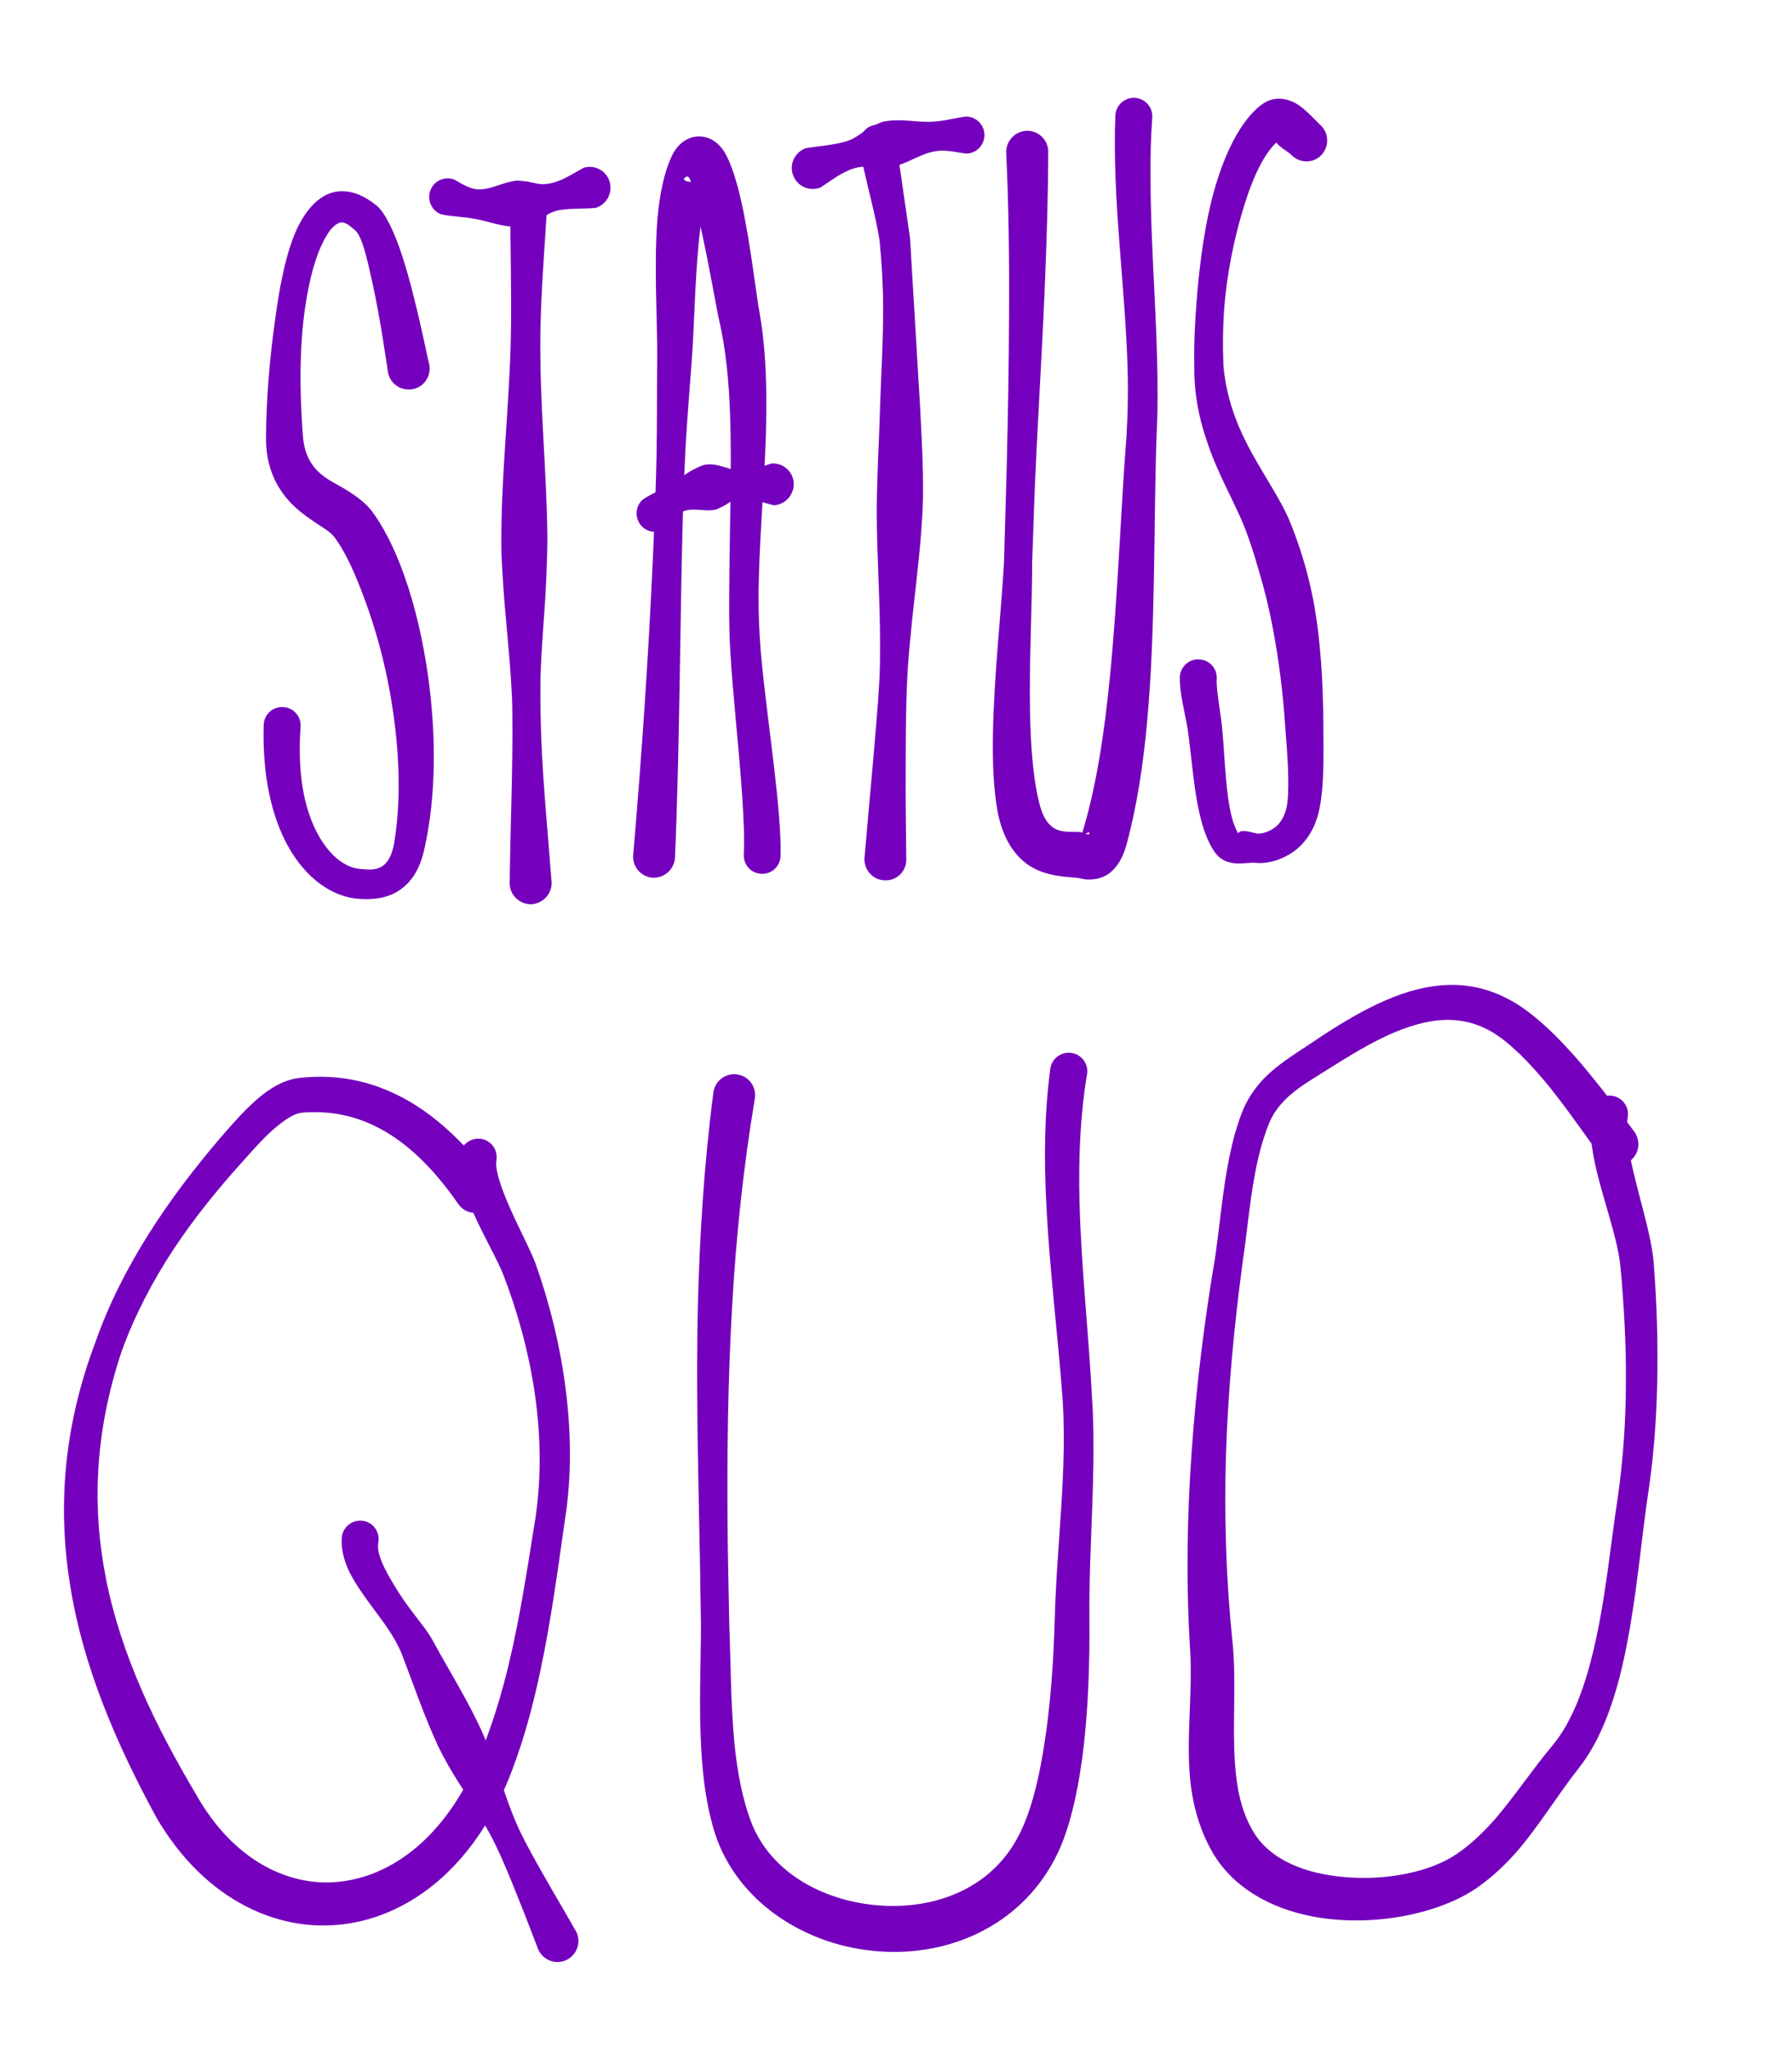 <svg width="246" height="281" viewBox="0 0 246 281" fill="none" xmlns="http://www.w3.org/2000/svg"><path fill-rule="evenodd" clip-rule="evenodd" d="M58.906 49.912C58.609 48.85 57.099 40.907 55.22 35.132C54.17 31.881 52.88 29.217 51.758 28.264C49.446 26.353 47.361 25.938 45.604 26.422C43.442 27.044 41.478 29.269 40.143 32.907C39.081 35.797 38.348 39.585 37.781 43.769C37.05 48.874 36.544 54.597 36.522 60.024C36.487 63.421 37.489 65.792 38.775 67.633C39.953 69.303 41.505 70.505 43.044 71.541C44.173 72.33 45.315 72.9 45.949 73.766C47.24 75.498 48.467 78.048 49.641 81.143C51.047 84.748 52.39 89.115 53.297 93.782C54.686 100.895 55.266 108.72 54.112 115.661C53.846 117.178 53.376 118.133 52.715 118.692C51.664 119.553 50.343 119.299 49.48 119.241C47.287 119.093 44.995 117.238 43.363 113.948C41.706 110.655 40.806 105.879 41.267 99.659C41.337 98.293 40.253 97.068 38.874 97.03C37.475 96.935 36.273 98.005 36.199 99.426C35.988 106.705 37.392 112.173 39.465 115.987C42.118 120.827 45.886 123.111 49.222 123.336C50.831 123.445 53.243 123.443 55.219 121.877C56.486 120.92 57.646 119.3 58.259 116.49C59.928 109.09 59.849 100.641 58.776 92.837C58.056 87.743 56.921 82.951 55.489 78.961C54.141 75.142 52.52 72.072 50.942 69.991C49.995 68.83 48.617 67.86 47.05 66.931C45.778 66.187 44.313 65.54 43.211 64.204C42.373 63.215 41.741 61.857 41.585 59.873C41.254 55.409 41.117 50.793 41.433 46.483C41.646 43.262 42.127 40.279 42.749 37.744C43.427 35.048 44.309 32.914 45.388 31.507C45.787 31.04 46.203 30.685 46.678 30.552C47.343 30.378 47.947 30.913 48.776 31.627C49.737 32.514 50.361 35.407 51.066 38.526C52.283 43.981 53.107 50.233 53.29 51.232C53.654 52.792 55.198 53.719 56.737 53.385C58.299 53.052 59.27 51.472 58.906 49.912Z" fill="#7400BD"/><path fill-rule="evenodd" clip-rule="evenodd" d="M80.164 23.006C78.849 23.694 77.752 24.467 76.434 24.913C75.872 25.115 75.288 25.247 74.725 25.267C73.663 25.333 72.834 24.89 71.815 24.852C71.424 24.82 71.055 24.735 70.665 24.824C68.825 25.066 67.232 26.126 65.474 25.98C64.345 25.84 63.384 25.224 62.38 24.652C61.073 24.142 59.606 24.771 59.1 26.075C58.572 27.371 59.218 28.884 60.524 29.394C62.024 29.739 63.52 29.722 65.02 30.007C66.801 30.282 68.413 30.972 70.301 31.108C70.756 31.106 71.19 31.155 71.623 31.083C72.056 31.012 72.466 30.872 72.876 30.672C73.848 30.27 74.579 29.715 75.592 29.209C75.894 29.087 76.219 28.974 76.564 28.868C78.231 28.558 79.923 28.678 81.722 28.539C83.235 28.109 84.128 26.536 83.699 24.987C83.291 23.446 81.677 22.576 80.164 23.006Z" fill="#7400BD"/><path fill-rule="evenodd" clip-rule="evenodd" d="M75.726 121.105C75.226 114.495 74.581 108.051 74.312 101.557C74.21 98.758 74.155 95.959 74.194 93.163C74.31 88.577 74.799 84.053 74.986 79.469C75.069 77.512 75.152 75.555 75.141 73.596C75.044 64.531 74.082 55.452 74.176 46.223C74.242 40.237 74.755 34.147 75.13 27.999C75.172 26.601 74.061 25.465 72.661 25.386C71.258 25.364 70.103 26.464 70.06 27.862C70.031 34.183 70.262 40.398 70.121 46.55C69.903 56.001 68.778 65.27 68.822 74.558C68.811 76.46 68.965 78.309 69.072 80.157C69.36 84.525 69.859 88.841 70.145 93.266C70.239 94.778 70.332 96.346 70.331 97.912C70.422 105.634 70.045 113.405 69.968 121.293C70.014 122.86 71.355 124.112 72.946 124.082C74.515 123.995 75.772 122.672 75.726 121.105Z" fill="#7400BD"/><path fill-rule="evenodd" clip-rule="evenodd" d="M96.169 31.103C96.069 31.838 95.992 32.574 95.913 33.363C95.38 38.938 95.292 45.06 94.981 49.219C94.672 53.326 94.34 57.431 94.101 61.54C93.965 64.281 93.829 67.021 93.766 69.712C93.318 85.747 93.341 101.697 92.66 117.723C92.549 119.302 91.189 120.513 89.601 120.447C88.015 120.327 86.808 118.956 86.92 117.377C88.09 103.695 89.022 90.11 89.629 76.457C89.84 71.872 90.027 67.337 90.122 62.747C90.214 58.209 90.169 53.613 90.217 49.02C90.255 44.111 89.749 36.485 90.242 30.169C90.525 26.695 91.192 23.554 92.241 21.38C93.085 19.619 94.279 19.036 95.153 18.808C96.451 18.546 98.124 18.827 99.4 20.782C100.214 22.03 101.134 24.709 101.821 27.906C103.061 33.609 103.9 41.09 104.232 42.689C105.033 47.105 105.257 51.92 105.189 56.987C105.12 64.377 104.33 72.213 104.165 79.653C104.078 82.923 104.181 86.096 104.408 89.115C104.863 94.574 105.973 102.278 106.644 108.749C106.995 112.144 107.218 115.269 107.151 117.484C107.092 118.907 105.926 119.968 104.524 119.909C103.123 119.85 102.048 118.697 102.106 117.273C102.214 115.218 102.097 112.361 101.879 109.131C101.442 102.67 100.567 94.923 100.255 89.418C100.056 86.293 100.099 82.968 100.121 79.589C100.167 72.198 100.464 64.394 100.228 57.044C100.07 52.337 99.644 47.883 98.709 43.884C98.371 42.444 97.356 36.381 96.169 31.103ZM94.854 24.975C94.667 24.386 94.447 24.06 94.109 24.31C93.556 24.656 94.108 24.891 94.854 24.975Z" fill="#7400BD"/><path fill-rule="evenodd" clip-rule="evenodd" d="M105.911 63.597C105.349 63.78 104.754 64.003 103.964 64.193C103.29 64.326 102.575 64.549 101.771 64.569C101.473 64.599 101.157 64.566 100.862 64.489C99.944 64.295 99.194 63.959 98.205 63.788C97.802 63.716 97.417 63.706 97.011 63.742C96.617 63.783 96.233 63.937 95.874 64.103C94.364 64.731 93.214 65.791 91.748 66.656C90.602 67.339 89.363 67.762 88.182 68.592C87.168 69.551 87.123 71.162 88.075 72.186C89.04 73.216 90.653 73.231 91.666 72.272C92.264 71.507 92.781 70.652 93.602 70.258C94.988 69.575 96.52 70.207 97.956 69.981C98.267 69.957 98.543 69.809 98.844 69.672C99.683 69.341 100.211 68.762 101.046 68.538C101.53 68.429 102.024 68.433 102.497 68.481C104.049 68.633 105.232 69.108 106.237 69.341C107.828 69.238 109.037 67.877 108.962 66.267C108.866 64.703 107.502 63.494 105.911 63.597Z" fill="#7400BD"/><path fill-rule="evenodd" clip-rule="evenodd" d="M112.601 25.749C113.89 24.928 115.043 23.998 116.466 23.392C117.036 23.138 117.65 22.939 118.283 22.899C119.389 22.71 120.385 22.995 121.509 22.965C121.93 22.974 122.375 22.93 122.8 22.833C124.852 22.292 126.531 21.003 128.575 20.727C129.914 20.542 131.236 20.887 132.563 21.073C133.942 21.101 135.1 20.012 135.146 18.584C135.167 17.207 134.06 16.019 132.657 15.991C131.131 16.171 129.666 16.618 128.074 16.692C126.222 16.812 124.434 16.405 122.536 16.525C122.066 16.569 121.621 16.613 121.173 16.709C120.724 16.859 120.32 17.063 119.892 17.266C118.893 17.775 118.123 18.448 117.123 19.01C116.79 19.162 116.458 19.314 116.104 19.412C114.238 19.957 112.388 20.025 110.53 20.358C109.06 20.963 108.306 22.589 108.889 24.084C109.449 25.579 111.109 26.301 112.601 25.749Z" fill="#7400BD"/><path fill-rule="evenodd" clip-rule="evenodd" d="M124.413 118.055C124.36 113.91 124.307 109.766 124.326 105.562C124.343 101.419 124.336 97.274 124.542 93.074C124.629 91.126 124.811 89.119 125.016 87.112C125.448 82.429 126.088 77.811 126.45 73.126C126.573 71.483 126.675 69.779 126.705 68.135C126.749 63.87 126.509 59.721 126.293 55.573L124.928 32.694L123.055 19.737C123.1 18.337 121.992 17.157 120.59 17.128C119.213 17.039 118.031 18.172 117.986 19.573C117.997 19.939 118.048 20.549 118.186 21.344C118.745 24.281 120.418 30.409 120.752 33.097C121.016 35.783 121.22 38.895 121.234 42.064C121.248 46.695 120.952 51.503 120.818 55.644C120.747 58.568 120.581 61.55 120.484 64.534C120.419 66.543 120.356 68.493 120.361 70.504C120.38 76.415 120.819 82.395 120.811 88.428C120.808 89.951 120.808 91.413 120.735 92.935C120.531 97.075 120.115 101.271 119.773 105.347C119.401 109.605 119.01 113.74 118.668 117.816C118.617 119.399 119.859 120.766 121.448 120.798C123.035 120.891 124.362 119.638 124.413 118.055Z" fill="#7400BD"/><path fill-rule="evenodd" clip-rule="evenodd" d="M148.573 114.258C150.487 108.037 151.603 100.617 152.358 92.941C153.471 81.767 153.853 69.853 154.653 59.679C154.814 56.791 154.879 53.953 154.806 51.047C154.503 39.251 152.654 27.448 153.113 15.825C153.192 14.409 154.397 13.366 155.799 13.418C157.198 13.527 158.258 14.689 158.179 16.105C157.975 18.932 157.907 21.828 157.936 24.673C157.975 32.809 158.62 40.992 158.842 49.199C158.924 52.788 158.961 56.317 158.763 59.885C158.351 71.909 158.659 86.151 157.475 99.025C156.924 105.125 156.017 110.912 154.608 116.035C153.969 118.26 153.023 119.268 152.216 119.888C151.316 120.5 150.368 120.71 149.362 120.689C148.846 120.706 148.296 120.493 147.736 120.449C145.428 120.27 142.701 120.058 140.487 118.18C138.991 116.87 137.606 114.829 136.936 111.307C136.4 108.308 136.229 104.655 136.31 100.681C136.445 92.786 137.465 83.709 137.83 77.14C137.94 72.656 138.098 68.118 138.21 63.577C138.372 56.879 138.494 50.064 138.519 43.298C138.566 35.738 138.472 28.167 138.126 20.917C138.097 19.322 139.365 18 140.937 17.951C142.531 17.904 143.844 19.143 143.896 20.74C143.89 26.313 143.712 32.043 143.487 37.769C143.188 45.651 142.701 53.576 142.309 61.45C142.036 66.775 141.86 72.05 141.69 77.212C141.704 82.844 141.285 90.375 141.39 97.322C141.475 102.105 141.783 106.679 142.646 110.101C143.044 111.781 143.62 112.793 144.381 113.421C145.569 114.367 147.037 114.082 148.226 114.174C148.319 114.182 148.436 114.191 148.573 114.258ZM149.032 114.408C149.329 114.545 149.539 114.561 149.552 114.334C149.561 114.164 149.322 114.26 149.032 114.408Z" fill="#7400BD"/><path fill-rule="evenodd" clip-rule="evenodd" d="M169.974 114.365C170.3 113.632 172.038 114.335 172.713 114.396C173.345 114.399 174.37 114.11 175.235 113.371C175.88 112.776 176.379 111.894 176.638 110.718C176.848 109.592 176.867 108.122 176.843 106.593C176.806 104.137 176.562 101.607 176.438 99.797C176.123 94.971 175.533 90.447 174.736 86.231C174.222 83.513 173.586 80.893 172.846 78.427C172.343 76.691 171.836 75.01 171.233 73.374C169.794 69.318 167.203 65.321 165.591 60.268C164.598 57.343 163.908 54.064 163.953 50.252C163.889 47.466 164.024 44.48 164.256 41.448C164.6 36.954 165.181 32.427 166.108 28.368C167.666 21.64 170.31 16.32 173.414 14.203C174.804 13.293 176.275 13.373 177.753 14.107C179.025 14.767 180.36 16.306 181.378 17.271C182.48 18.407 182.464 20.204 181.317 21.354C180.196 22.452 178.372 22.395 177.27 21.259C176.807 20.78 175.602 20.181 175.219 19.547C173.23 21.437 171.671 25.111 170.421 29.468C169.324 33.239 168.478 37.524 168.103 41.742C167.858 44.609 167.849 47.444 167.943 50.124C168.214 53.365 169.053 56.112 170.096 58.606C172.168 63.428 175.101 67.183 176.876 71.106C178.328 74.563 179.505 78.323 180.288 82.374C181.279 87.643 181.63 93.399 181.669 99.672C181.677 101.472 181.724 104.148 181.615 106.7C181.526 108.546 181.321 110.38 180.958 111.71C180.35 113.999 179.226 115.533 177.968 116.564C175.999 118.129 173.723 118.576 172.329 118.395C171.49 118.319 170.039 118.678 168.888 118.355C167.986 118.165 167.197 117.657 166.621 116.732C165.722 115.342 165.102 113.596 164.642 111.537C163.865 108.141 163.601 104.028 163.044 100.107C162.88 98.947 162.41 97.051 162.16 95.393C162.01 94.398 161.946 93.519 161.963 92.867C162.049 91.457 163.263 90.368 164.661 90.495C166.062 90.568 167.114 91.753 167.028 93.163C167.001 93.597 167.038 94.145 167.095 94.75C167.272 96.456 167.622 98.396 167.739 99.552C168.056 102.797 168.154 106.186 168.555 109.221C168.832 111.208 169.188 113.04 169.974 114.365Z" fill="#7400BD"/><path fill-rule="evenodd" clip-rule="evenodd" d="M63.673 157.188C64.223 156.519 65.107 156.14 66.031 156.278C67.419 156.485 68.361 157.767 68.149 159.177C68.003 160.146 68.354 161.43 68.811 162.789C70.15 166.623 72.637 170.988 73.508 173.37C75.42 178.731 76.897 184.627 77.665 190.688C78.407 196.595 78.487 202.673 77.548 208.6C76.552 215.539 75.63 222.46 74.185 229.242C73.206 233.871 71.999 238.436 70.316 242.871C65.59 255.441 57.115 262.286 48.369 263.865C38.529 265.642 28.079 260.781 21.432 249.339C15.953 239.242 11.447 228.809 9.647 217.669C7.939 207.173 8.592 196.069 13.137 184.072C14.995 178.793 17.524 173.914 20.412 169.329C23.363 164.634 26.71 160.297 30.155 156.246C31.869 154.279 34.197 151.532 36.582 149.816C38.039 148.772 39.559 148.097 41.026 147.926C46.823 147.258 51.895 148.585 56.431 151.273C59.033 152.832 61.426 154.841 63.673 157.188ZM64.979 166.422C64.185 166.364 63.443 165.953 62.934 165.247C60.214 161.328 57.189 158.023 53.677 155.758C50.141 153.489 46.114 152.288 41.493 152.681C40.464 152.767 39.439 153.455 38.396 154.261C36.549 155.697 34.831 157.694 33.497 159.177C30.068 162.96 26.71 167.055 23.771 171.512C20.979 175.781 18.539 180.373 16.726 185.358C12.919 196.684 12.636 207.063 14.578 216.782C16.674 227.216 21.364 236.895 26.911 246.221C31.925 255.168 39.764 259.309 47.414 258.107C54.649 256.993 61.557 251.296 65.787 241.084C67.499 236.925 68.828 232.648 69.864 228.268C71.454 221.627 72.455 214.808 73.549 208.004C74.337 202.445 74.22 196.782 73.419 191.257C72.599 185.548 71.046 180.001 69.126 174.999C68.364 172.994 66.425 169.701 64.979 166.422Z" fill="#7400BD"/><path fill-rule="evenodd" clip-rule="evenodd" d="M79.124 265.102C76.88 261.163 74.567 257.365 72.466 253.417C71.876 252.308 71.31 251.203 70.821 250.049C69.418 246.806 68.531 243.43 67.205 240.139C66.66 238.736 66.087 237.36 65.412 236.028C63.566 232.269 61.376 228.759 59.378 225.067C58.713 223.827 57.428 222.314 56.132 220.559C55.167 219.274 54.251 217.816 53.447 216.405C52.46 214.636 51.672 212.957 51.949 211.586C52.157 210.206 51.22 208.895 49.832 208.688C48.445 208.481 47.14 209.458 46.933 210.838C46.794 212.229 47.101 213.807 47.828 215.417C48.916 217.772 50.952 220.267 52.673 222.656C53.806 224.237 54.704 225.812 55.165 226.992C56.797 231.23 58.217 235.466 60.111 239.532C60.538 240.467 61.061 241.386 61.562 242.301C63.044 244.865 64.719 247.247 66.201 249.81C66.841 250.897 67.458 251.98 67.997 253.112C69.136 255.444 70.095 257.869 71.077 260.298C72.059 262.727 72.972 265.146 73.926 267.6C74.634 269.027 76.338 269.642 77.765 268.954C79.192 268.265 79.808 266.525 79.124 265.102Z" fill="#7400BD"/><path fill-rule="evenodd" clip-rule="evenodd" d="M97.941 149.861C96.642 159.759 96.053 169.492 95.797 179.214C95.558 189.45 95.8 199.637 96 209.938C96.104 214.278 96.153 218.67 96.225 223.066C96.211 228.349 95.933 234.284 96.263 239.95C96.472 244.065 97.031 248.053 98.136 251.551C101.236 261.113 110.76 267.098 120.728 267.773C130.502 268.479 140.495 264.112 145.212 254.274C146.81 250.878 147.878 246.292 148.537 241.435C149.443 234.783 149.601 227.599 149.551 222.426C149.476 215.537 149.971 208.313 150.088 201.242C150.132 198.125 150.128 195.002 149.918 191.997C149.464 183.07 148.422 173.965 148.193 164.951C148.046 159.012 148.268 153.129 149.231 147.356C149.438 145.975 148.473 144.69 147.086 144.484C145.699 144.277 144.399 145.224 144.191 146.605C143.369 152.699 143.311 158.907 143.631 165.112C144.063 174.186 145.244 183.312 145.888 192.237C146.065 195.147 146.067 198.12 145.968 201.139C145.73 208.221 144.949 215.463 144.784 222.376C144.648 227.371 144.252 234.249 143.155 240.603C142.45 244.822 141.429 248.785 139.925 251.714C136.239 259.093 128.531 261.938 121.128 261.495C113.416 261.067 105.758 257.132 103.048 249.85C101.904 246.767 101.251 243.246 100.857 239.583C100.296 234.034 100.325 228.181 100.114 222.984C100.042 218.589 99.919 214.216 99.884 209.886C99.791 199.661 99.919 189.529 100.496 179.404C101.026 169.903 102.009 160.379 103.628 150.709C103.866 149.123 102.785 147.67 101.213 147.436C99.641 147.202 98.179 148.275 97.941 149.861Z" fill="#7400BD"/><path fill-rule="evenodd" clip-rule="evenodd" d="M223.884 159.221C224.879 164.084 226.745 169.437 227.032 173.505C227.443 178.942 227.62 184.374 227.491 189.791C227.385 195.211 226.947 200.641 226.084 206.069C225.062 213.335 224.278 223.429 221.892 231.753C220.674 235.926 219.05 239.648 216.825 242.5C213.67 246.504 211.228 250.645 208.089 254.231C206.608 255.903 204.984 257.433 203.1 258.803C197.768 262.664 188.391 264.509 180.297 263.003C174.387 261.911 169.248 258.983 166.467 254.214C164.854 251.421 163.952 248.463 163.519 245.365C162.663 239.111 163.817 232.375 163.353 226.029C162.815 217.03 162.952 208.1 163.592 199.126C164.206 190.327 165.299 181.481 166.808 172.546C167.451 168.107 167.839 163.329 168.754 158.811C169.184 156.742 169.696 154.747 170.436 152.815C171.152 150.879 172.232 149.358 173.47 148.041C175.318 146.124 177.581 144.75 179.682 143.351C185.103 139.684 190.903 136.164 196.698 135.346C201.05 134.704 205.434 135.567 209.766 138.826C212.06 140.549 214.214 142.732 216.295 145.085C217.789 146.779 219.22 148.584 220.608 150.353C220.825 150.325 221.084 150.334 221.315 150.368C222.702 150.575 223.667 151.86 223.46 153.241C223.42 153.505 223.385 153.74 223.372 153.978L224.356 155.296C225.214 156.505 225.069 158.106 223.995 159.117L223.884 159.221ZM218.483 156.944C216.51 154.187 214.444 151.266 212.226 148.563C210.443 146.435 208.591 144.447 206.607 142.86C203.574 140.395 200.442 139.688 197.294 140.03C192.102 140.608 186.942 143.803 182.007 146.911C180.122 148.132 178.065 149.237 176.418 150.913C175.501 151.828 174.7 152.91 174.164 154.271C173.256 156.539 172.654 158.972 172.205 161.487C171.506 165.348 171.164 169.351 170.595 173.14C169.413 181.944 168.596 190.682 168.305 199.378C168.033 208.107 168.306 216.827 169.216 225.552C169.733 230.915 169.163 236.596 169.533 241.997C169.763 245.185 170.292 248.267 171.919 251.122C174.248 255.283 179.356 257.156 184.634 257.582C190.305 258.067 196.292 256.918 199.979 254.404C202.14 252.924 203.892 251.173 205.523 249.284C208.112 246.216 210.374 242.8 213.141 239.488C215.707 236.417 217.399 231.924 218.603 227.058C220.409 219.759 221.119 211.576 222.084 205.473C222.824 200.237 223.19 194.976 223.199 189.721C223.237 184.441 222.942 179.172 222.457 173.904C222.078 169.823 219.995 164.497 218.964 159.718C218.754 158.756 218.609 157.834 218.483 156.944Z" fill="#7400BD"/></svg>